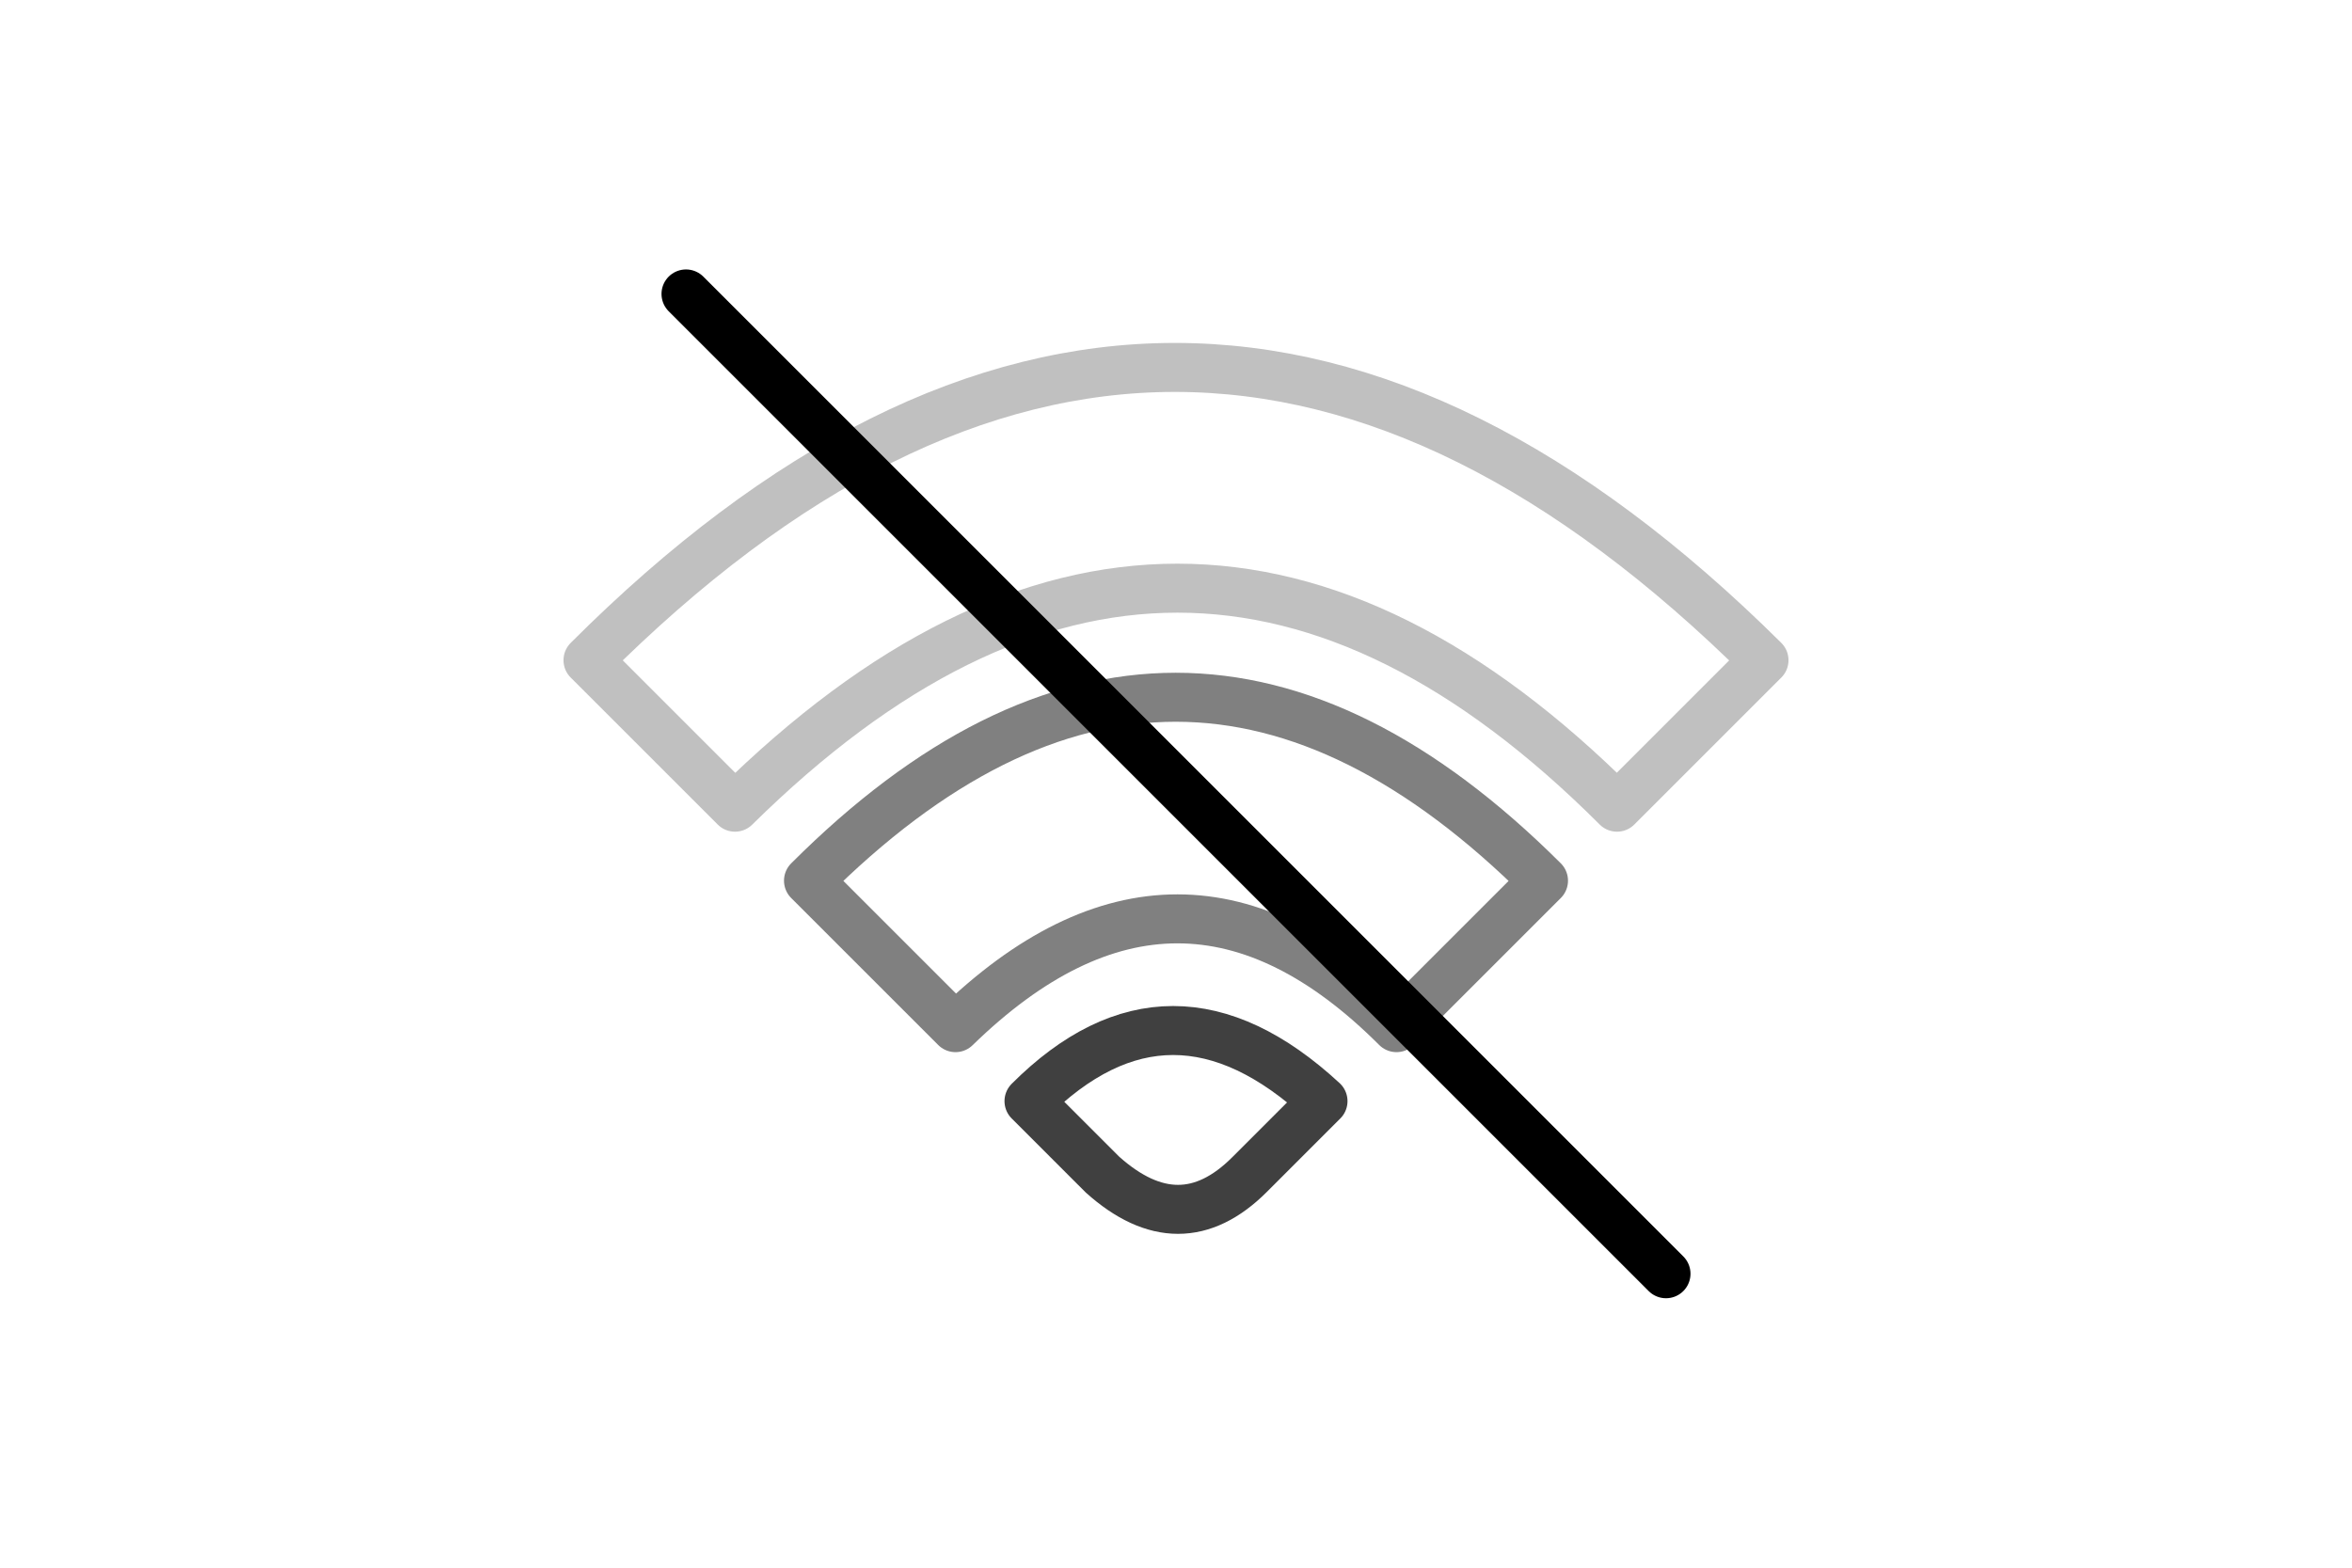 <?xml version="1.0" encoding="UTF-8" standalone="no"?><svg xmlns="http://www.w3.org/2000/svg" xmlns:xlink="http://www.w3.org/1999/xlink" style="isolation:isolate" viewBox="0 0 768 512" width="768" height="512"><path d=" M 360 383.625 Q 385.312 406.312 408 383.625 Q 430.687 360.937 432 359.625 Q 382.125 313.5 336 359.625 L 360 383.625 Z " fill="none"/><path d=" M 360 383.625 Q 385.312 406.312 408 383.625 Q 430.687 360.937 432 359.625 Q 382.125 313.5 336 359.625 L 360 383.625 Z " fill="none"  vector-effect="non-scaling-stroke" stroke-width="16" stroke="rgb(64,64,64)" stroke-linejoin="round" stroke-linecap="round"/><path d=" M 312 335.625 Q 384.937 264.563 456 335.625 L 504 287.625 Q 383.812 167.813 264 287.625 L 312 335.625 Z " fill="none"/><path d=" M 312 335.625 Q 384.937 264.563 456 335.625 L 504 287.625 Q 383.812 167.813 264 287.625 L 312 335.625 Z " fill="none"  vector-effect="non-scaling-stroke" stroke-width="16" stroke="rgb(128,128,128)" stroke-linejoin="round" stroke-linecap="round"/><path d=" M 240 263.625 Q 384.938 120.563 528 263.625 L 576 215.625 Q 383.25 24.375 192 215.625 L 240 263.625 Z " fill="none"/><path d=" M 240 263.625 Q 384.938 120.563 528 263.625 L 576 215.625 Q 383.25 24.375 192 215.625 L 240 263.625 Z " fill="none"  vector-effect="non-scaling-stroke" stroke-width="16" stroke="rgb(192,192,192)" stroke-opacity="1000000" stroke-linejoin="round" stroke-linecap="round"/><line x1="224" y1="96" x2="544" y2="416" vector-effect="non-scaling-stroke" stroke-width="16" stroke="rgb(0,0,0)" stroke-linejoin="round" stroke-linecap="round"/></svg>